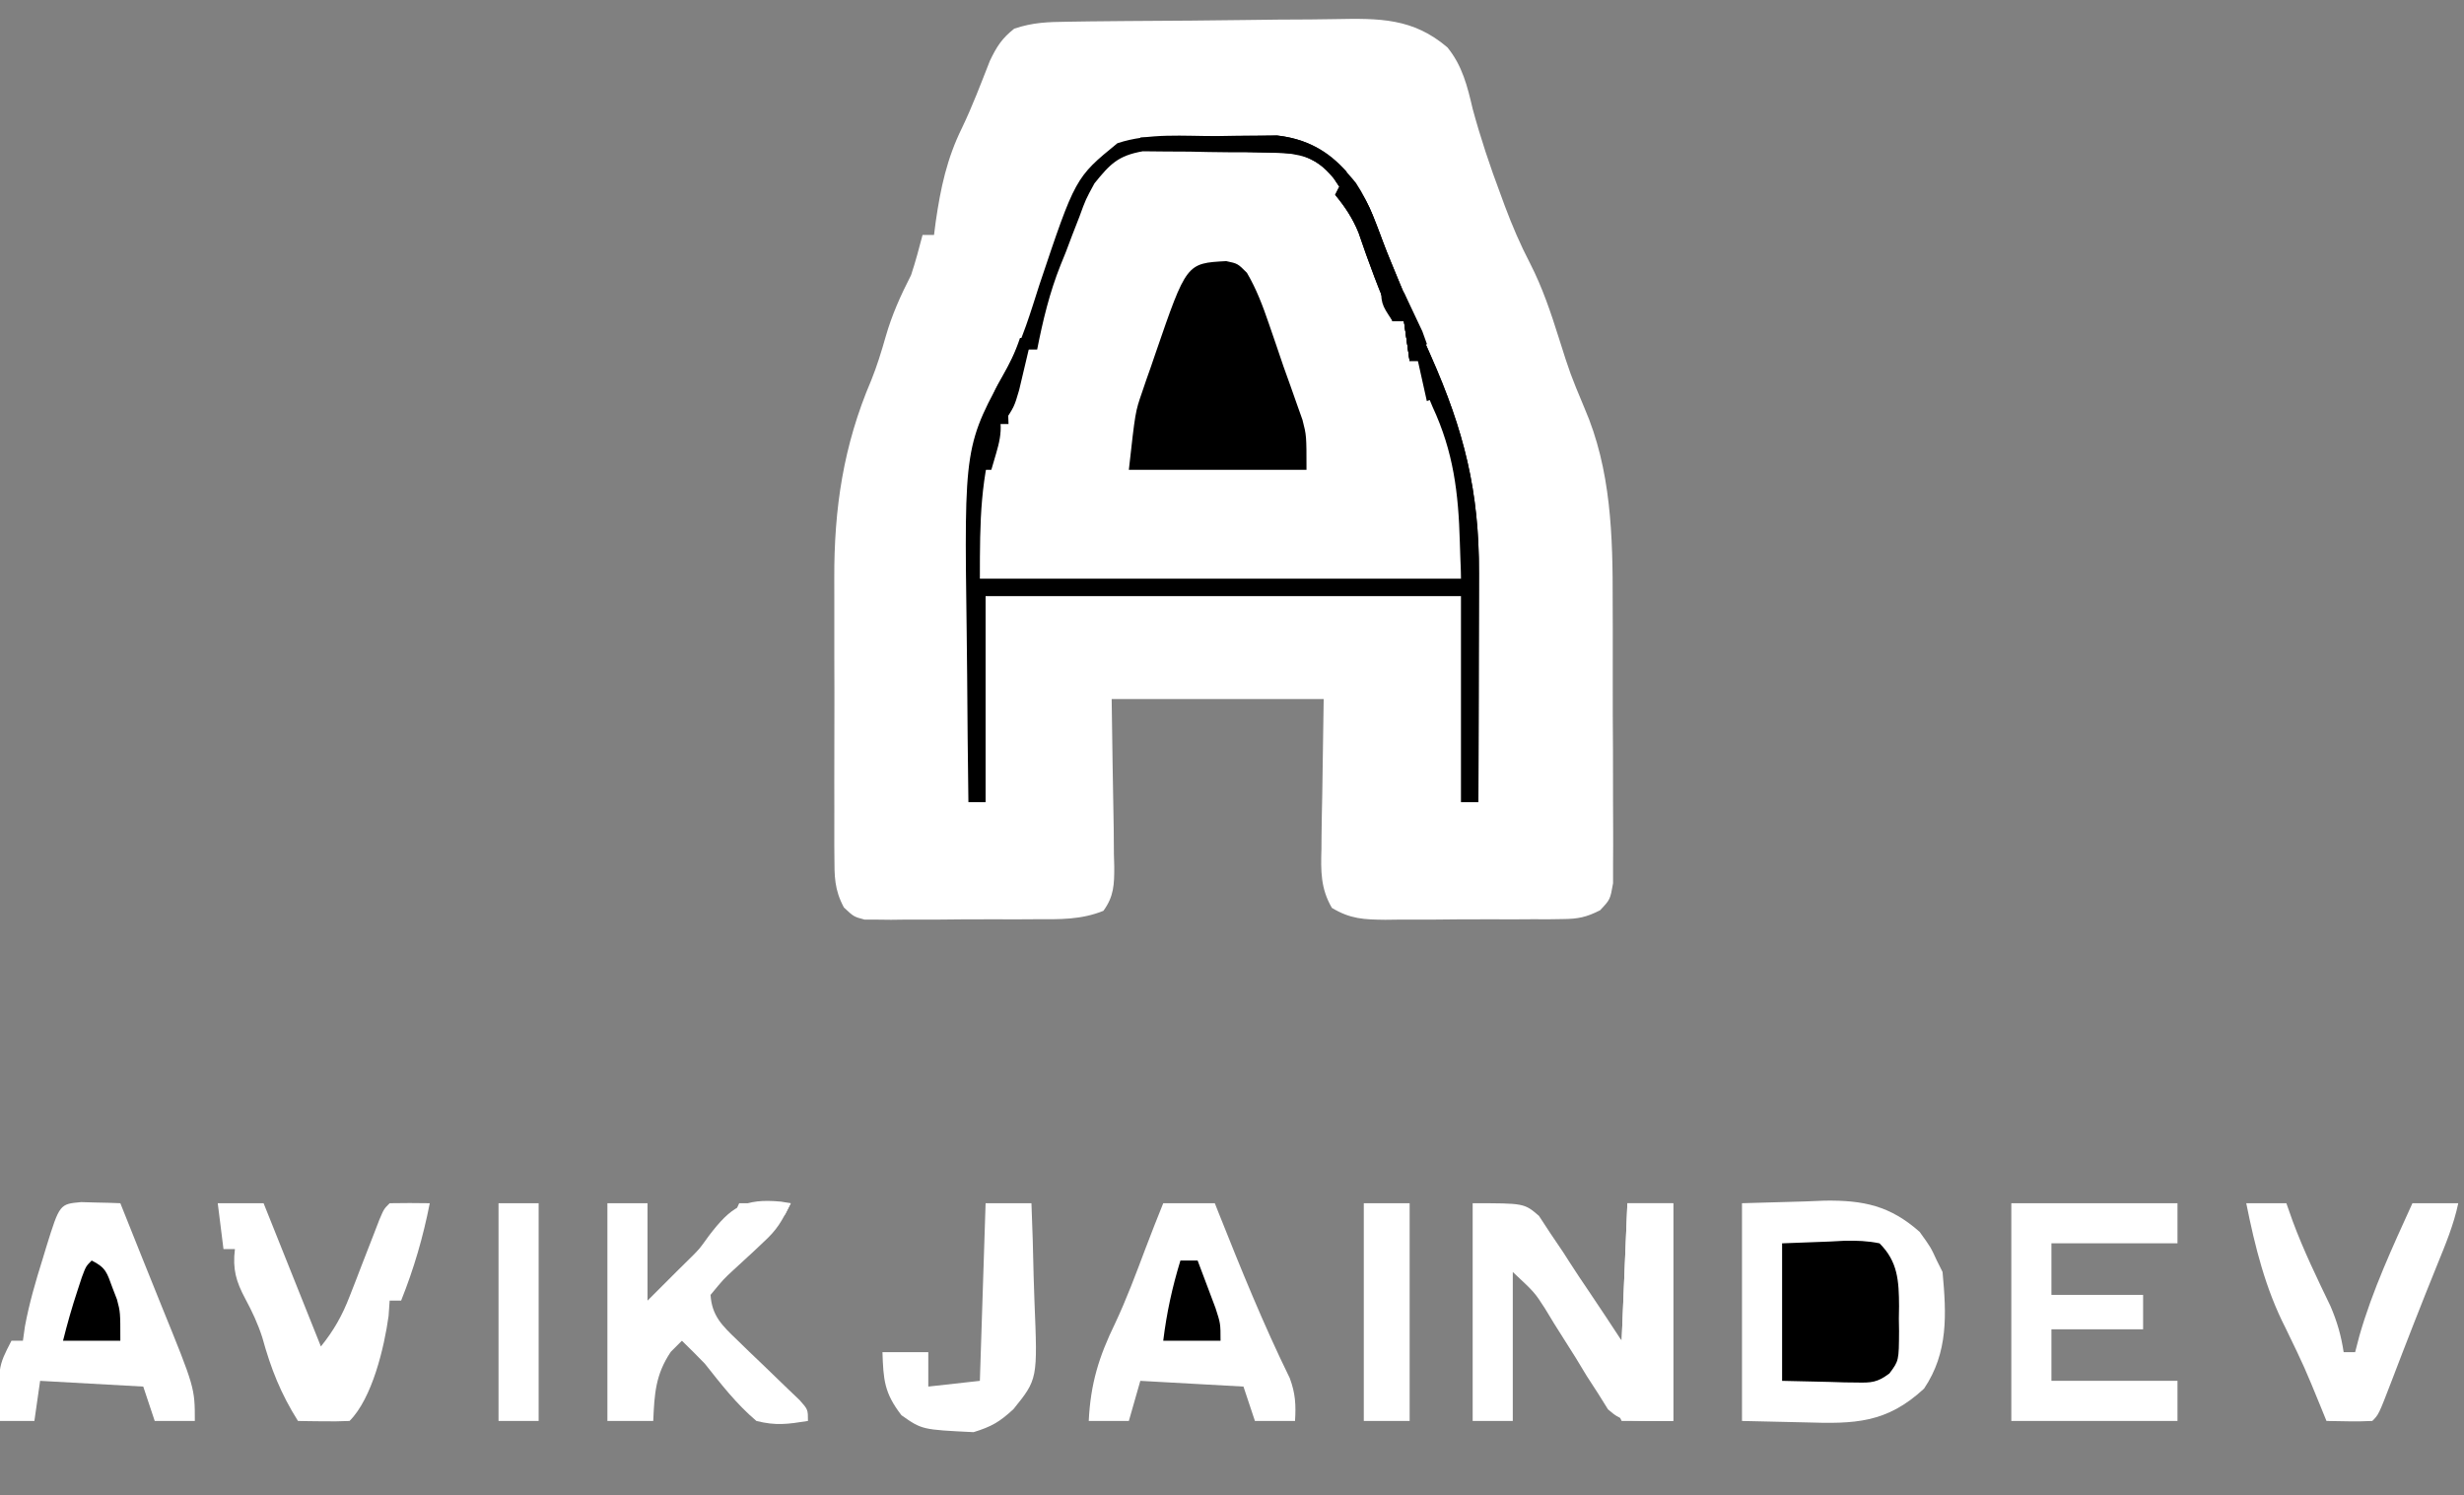<?xml version="1.0" encoding="utf-8"?>
<svg version="1.1" xmlns="http://www.w3.org/2000/svg" width="430" height="261">
  <rect width="100%" height="100%" fill="#808080" stroke="none"/>
  <path d="M0 0 C1.295 -0.019 2.591 -0.039 3.925 -0.058 C5.342 -0.073 6.76 -0.087 8.177 -0.1 C8.892 -0.106 9.608 -0.113 10.345 -0.12 C14.134 -0.152 17.923 -0.177 21.713 -0.196 C24.839 -0.214 27.965 -0.249 31.091 -0.299 C34.875 -0.359 38.657 -0.39 42.442 -0.399 C43.878 -0.408 45.315 -0.427 46.751 -0.456 C54.432 -0.605 60.31 -0.66 66.326 4.485 C68.929 7.686 69.805 11.259 70.728 15.209 C72.106 20.299 73.749 25.216 75.603 30.146 C75.846 30.811 76.09 31.475 76.341 32.16 C77.63 35.602 79.036 38.885 80.732 42.146 C82.902 46.383 84.364 50.739 85.79 55.271 C87.74 61.433 87.74 61.433 90.224 67.392 C94.903 78.145 95.193 89.826 95.161 101.345 C95.166 102.843 95.171 104.34 95.177 105.838 C95.186 108.943 95.184 112.048 95.174 115.153 C95.162 119.132 95.183 123.11 95.212 127.089 C95.23 130.167 95.23 133.244 95.224 136.321 C95.224 137.789 95.23 139.258 95.242 140.726 C95.257 142.767 95.244 144.808 95.229 146.848 C95.229 148.007 95.229 149.166 95.229 150.361 C94.728 153.209 94.728 153.209 92.962 155.081 C90.574 156.287 89.138 156.593 86.482 156.613 C85.24 156.632 85.24 156.632 83.974 156.651 C82.645 156.647 82.645 156.647 81.29 156.642 C80.373 156.648 79.456 156.653 78.511 156.658 C76.575 156.665 74.638 156.663 72.701 156.655 C69.738 156.646 66.777 156.675 63.814 156.707 C61.931 156.708 60.048 156.708 58.165 156.705 C57.28 156.716 56.394 156.727 55.482 156.739 C51.75 156.697 49.401 156.613 46.162 154.667 C44.176 151.263 44.227 148.207 44.337 144.381 C44.341 143.716 44.345 143.052 44.349 142.367 C44.37 139.898 44.426 137.428 44.478 134.959 C44.56 129.431 44.643 123.904 44.728 118.209 C32.518 118.209 20.308 118.209 7.728 118.209 C7.886 129.593 7.886 129.593 8.088 140.976 C8.1 142.404 8.11 143.832 8.118 145.26 C8.149 146.37 8.149 146.37 8.18 147.503 C8.183 150.567 8.126 152.666 6.282 155.178 C2.373 156.755 -1.348 156.656 -5.526 156.642 C-6.423 156.648 -7.321 156.653 -8.245 156.658 C-10.139 156.665 -12.033 156.663 -13.926 156.655 C-16.828 156.646 -19.728 156.675 -22.63 156.707 C-24.47 156.708 -26.311 156.708 -28.151 156.705 C-29.02 156.716 -29.889 156.727 -30.784 156.739 C-31.592 156.729 -32.399 156.72 -33.231 156.71 C-33.941 156.71 -34.651 156.71 -35.382 156.71 C-37.272 156.209 -37.272 156.209 -39.001 154.589 C-40.674 151.457 -40.653 149.174 -40.66 145.627 C-40.666 144.974 -40.671 144.322 -40.676 143.649 C-40.69 141.493 -40.681 139.338 -40.671 137.181 C-40.673 135.671 -40.676 134.161 -40.679 132.651 C-40.684 129.481 -40.677 126.311 -40.663 123.141 C-40.646 119.113 -40.656 115.086 -40.674 111.059 C-40.685 107.935 -40.681 104.811 -40.674 101.687 C-40.672 100.204 -40.674 98.722 -40.681 97.239 C-40.727 84.949 -39.097 73.965 -34.245 62.619 C-33.227 60.096 -32.454 57.574 -31.71 54.959 C-30.605 51.111 -29.097 47.778 -27.272 44.209 C-26.508 41.891 -25.887 39.573 -25.272 37.209 C-24.612 37.209 -23.952 37.209 -23.272 37.209 C-23.174 36.447 -23.076 35.685 -22.975 34.9 C-22.124 29.018 -21.034 23.915 -18.413 18.576 C-16.567 14.745 -15.077 10.765 -13.518 6.81 C-12.327 4.323 -11.419 2.902 -9.272 1.209 C-5.978 0.111 -3.47 0.048 0 0 Z " transform="translate(186.272,3.791)" style="fill: rgb(255, 255, 255);"/>
  <path d="M0 0 C1.219 -0.021 2.439 -0.041 3.695 -0.062 C4.876 -0.068 6.057 -0.073 7.273 -0.078 C8.348 -0.087 9.422 -0.097 10.529 -0.106 C16.63 0.596 20.529 3.554 24.254 8.18 C26.735 11.927 28.101 16.046 29.625 20.25 C30.384 22.13 31.156 24.005 31.938 25.875 C32.354 26.874 32.77 27.873 33.199 28.902 C34.545 32.062 35.927 35.201 37.321 38.34 C43.095 51.374 45.79 61.971 45.723 76.309 C45.721 77.453 45.72 78.597 45.718 79.776 C45.713 83.413 45.7 87.05 45.688 90.688 C45.682 93.161 45.678 95.634 45.674 98.107 C45.663 104.155 45.646 110.202 45.625 116.25 C44.635 116.25 43.645 116.25 42.625 116.25 C42.625 104.37 42.625 92.49 42.625 80.25 C15.235 80.25 -12.155 80.25 -40.375 80.25 C-40.375 92.13 -40.375 104.01 -40.375 116.25 C-41.365 116.25 -42.355 116.25 -43.375 116.25 C-43.478 108.853 -43.547 101.456 -43.595 94.058 C-43.615 91.548 -43.642 89.038 -43.677 86.528 C-44.119 53.9 -44.119 53.9 -36.312 39.965 C-33.923 35.594 -32.524 30.724 -31 26 C-24.716 7.244 -24.716 7.244 -17.375 1.25 C-11.858 -0.589 -5.74 0.024 0 0 Z " transform="translate(212.375,23.75)" style="fill: rgb(255, 255, 255);"/>
  <path d="M0 0 C3.63 -0.103 7.26 -0.206 11 -0.312 C12.692 -0.381 12.692 -0.381 14.418 -0.45 C21.193 -0.543 25.846 0.43 31 5 C32.938 7.688 32.938 7.688 34 10 C34.495 10.99 34.495 10.99 35 12 C35.679 19.392 36.023 26.034 31.777 32.352 C25.242 38.413 19.642 38.525 11.062 38.25 C7.412 38.167 3.761 38.085 0 38 C0 25.46 0 12.92 0 0 Z " transform="translate(304,210)" style="fill: rgb(255, 255, 255);"/>
  <path d="M0 0 C1.219 -0.021 2.439 -0.041 3.695 -0.062 C4.876 -0.068 6.057 -0.073 7.273 -0.078 C8.348 -0.087 9.422 -0.097 10.529 -0.106 C16.63 0.596 20.529 3.554 24.254 8.18 C26.735 11.927 28.101 16.046 29.625 20.25 C30.384 22.13 31.156 24.005 31.938 25.875 C32.354 26.874 32.77 27.873 33.199 28.902 C34.545 32.062 35.927 35.201 37.321 38.34 C43.095 51.374 45.79 61.971 45.723 76.309 C45.721 77.453 45.72 78.597 45.718 79.776 C45.713 83.413 45.7 87.05 45.688 90.688 C45.682 93.161 45.678 95.634 45.674 98.107 C45.663 104.155 45.646 110.202 45.625 116.25 C44.635 116.25 43.645 116.25 42.625 116.25 C42.625 104.37 42.625 92.49 42.625 80.25 C15.235 80.25 -12.155 80.25 -40.375 80.25 C-40.375 92.13 -40.375 104.01 -40.375 116.25 C-41.365 116.25 -42.355 116.25 -43.375 116.25 C-43.478 108.853 -43.547 101.456 -43.595 94.058 C-43.615 91.548 -43.642 89.038 -43.677 86.528 C-44.119 53.9 -44.119 53.9 -36.312 39.965 C-33.923 35.594 -32.524 30.724 -31 26 C-24.716 7.244 -24.716 7.244 -17.375 1.25 C-11.858 -0.589 -5.74 0.024 0 0 Z M-21.375 8.25 C-22.906 11.057 -22.906 11.057 -24 14.062 C-24.411 15.117 -24.822 16.171 -25.246 17.258 C-25.619 18.245 -25.991 19.233 -26.375 20.25 C-26.675 20.99 -26.976 21.73 -27.285 22.492 C-29.208 27.304 -30.376 32.171 -31.375 37.25 C-32.035 37.25 -32.695 37.25 -33.375 37.25 C-33.88 38.853 -34.379 40.457 -34.875 42.062 C-35.153 42.956 -35.432 43.849 -35.719 44.77 C-36.503 47.306 -36.503 47.306 -36.375 50.25 C-37.035 50.25 -37.695 50.25 -38.375 50.25 C-41.329 59.693 -41.375 66.922 -41.375 77.25 C-13.655 77.25 14.065 77.25 42.625 77.25 C43.116 61.036 43.116 61.036 38.625 47.25 C38.028 45.692 37.444 44.13 36.875 42.562 C36.462 41.469 36.05 40.376 35.625 39.25 C34.965 39.25 34.305 39.25 33.625 39.25 C33.13 35.785 33.13 35.785 32.625 32.25 C31.965 32.25 31.305 32.25 30.625 32.25 C30.466 31.572 30.308 30.894 30.145 30.195 C28.424 23.334 25.948 17.471 22.625 11.25 C22.109 10.095 21.594 8.94 21.062 7.75 C19.389 4.839 18.725 4.388 15.625 3.25 C11.066 2.828 6.502 2.836 1.926 2.824 C-0.302 2.813 -2.528 2.763 -4.756 2.713 C-6.18 2.703 -7.604 2.696 -9.027 2.691 C-10.316 2.678 -11.605 2.664 -12.933 2.651 C-17.251 3.403 -18.66 4.887 -21.375 8.25 Z " transform="translate(212.375,23.75)" style=""/>
  <path d="M0 0 C9 0 9 0 11.566 2.203 C12.225 3.209 12.884 4.214 13.562 5.25 C14.295 6.333 15.027 7.416 15.781 8.531 C16.145 9.1 16.508 9.668 16.883 10.254 C18.008 12.013 19.169 13.742 20.344 15.469 C22.255 18.295 24.131 21.145 26 24 C26.33 16.08 26.66 8.16 27 0 C29.64 0 32.28 0 35 0 C35 12.54 35 25.08 35 38 C26 38 26 38 23.617 35.98 C23.042 35.059 22.467 34.137 21.875 33.188 C21.228 32.19 20.581 31.192 19.914 30.164 C18.967 28.598 18.967 28.598 18 27 C16.752 25.019 15.503 23.04 14.25 21.062 C13.719 20.187 13.188 19.312 12.641 18.41 C10.813 15.564 10.813 15.564 7 12 C7 20.58 7 29.16 7 38 C4.69 38 2.38 38 0 38 C0 25.46 0 12.92 0 0 Z " transform="translate(257,210)" style="fill: rgb(255, 255, 255);"/>
  <path d="M0 0 C2.008 0.426 2.008 0.426 3.613 2.039 C5.296 4.918 6.362 7.771 7.445 10.926 C7.871 12.163 8.296 13.401 8.734 14.676 C9.365 16.532 9.365 16.532 10.008 18.426 C10.407 19.54 10.807 20.653 11.219 21.801 C11.582 22.832 11.946 23.863 12.32 24.926 C12.81 26.302 12.81 26.302 13.309 27.707 C14.008 30.426 14.008 30.426 14.008 36.426 C3.778 36.426 -6.452 36.426 -16.992 36.426 C-15.867 26.299 -15.867 26.299 -14.688 22.891 C-14.434 22.144 -14.18 21.397 -13.918 20.627 C-13.522 19.506 -13.522 19.506 -13.117 18.363 C-12.861 17.612 -12.604 16.862 -12.34 16.088 C-6.933 0.371 -6.933 0.371 0 0 Z " transform="translate(213.992,45.574)" style=""/>
  <path d="M0 0 C2.97 0 5.94 0 9 0 C9.231 0.583 9.461 1.165 9.699 1.766 C13.564 11.481 17.478 21.135 22.082 30.527 C23.07 33.189 23.176 35.185 23 38 C20.69 38 18.38 38 16 38 C15.34 36.02 14.68 34.04 14 32 C8.06 31.67 2.12 31.34 -4 31 C-4.66 33.31 -5.32 35.62 -6 38 C-8.31 38 -10.62 38 -13 38 C-12.679 31.481 -11.245 26.827 -8.402 20.977 C-6.398 16.722 -4.772 12.343 -3.113 7.945 C-2.107 5.283 -1.066 2.639 0 0 Z " transform="translate(203,210)" style="fill: rgb(255, 255, 255);"/>
  <path d="M0 0 C1.218 0.035 1.218 0.035 2.461 0.07 C3.687 0.097 3.687 0.097 4.938 0.125 C5.877 0.16 5.877 0.16 6.836 0.195 C7.223 1.162 7.609 2.129 8.008 3.125 C8.383 4.064 8.383 4.064 8.766 5.021 C9.316 6.396 9.866 7.772 10.415 9.147 C11.609 12.135 12.806 15.121 14.02 18.102 C19.836 32.405 19.836 32.405 19.836 38.195 C17.526 38.195 15.216 38.195 12.836 38.195 C12.176 36.215 11.516 34.235 10.836 32.195 C4.896 31.865 -1.044 31.535 -7.164 31.195 C-7.494 33.505 -7.824 35.815 -8.164 38.195 C-10.144 38.195 -12.124 38.195 -14.164 38.195 C-14.533 28.785 -14.533 28.785 -12.164 24.195 C-11.504 24.195 -10.844 24.195 -10.164 24.195 C-10.049 23.375 -9.935 22.556 -9.816 21.711 C-9.067 17.674 -7.955 13.857 -6.727 9.945 C-6.401 8.866 -6.401 8.866 -6.068 7.766 C-3.753 0.339 -3.753 0.339 0 0 Z " transform="translate(14.164,209.805)" style="fill: rgb(255, 255, 255);"/>
  <path d="M0 0 C9.57 0 19.14 0 29 0 C29 2.31 29 4.62 29 7 C21.74 7 14.48 7 7 7 C7 9.97 7 12.94 7 16 C12.28 16 17.56 16 23 16 C23 17.98 23 19.96 23 22 C17.72 22 12.44 22 7 22 C7 24.97 7 27.94 7 31 C14.26 31 21.52 31 29 31 C29 33.31 29 35.62 29 38 C19.43 38 9.86 38 0 38 C0 25.46 0 12.92 0 0 Z " transform="translate(351,210)" style="fill: rgb(255, 255, 255);"/>
  <path d="M0 0 C2.31 0 4.62 0 7 0 C7 5.61 7 11.22 7 17 C8.65 15.35 10.3 13.7 12 12 C12.871 11.14 13.743 10.28 14.641 9.395 C15.502 8.542 16.363 7.69 17.25 6.812 C18.121 5.953 18.993 5.093 19.891 4.207 C22.03 2.186 22.03 2.186 23 0 C25.97 0 28.94 0 32 0 C30.359 3.283 29.657 4.576 27.145 6.875 C26.605 7.385 26.066 7.896 25.51 8.422 C24.372 9.48 23.229 10.532 22.08 11.578 C20.244 13.276 20.244 13.276 18 16 C18.228 19.647 20.038 21.37 22.598 23.82 C23.316 24.52 24.035 25.22 24.775 25.941 C25.908 27.022 25.908 27.022 27.062 28.125 C28.558 29.561 30.049 31 31.535 32.445 C32.199 33.08 32.863 33.714 33.547 34.368 C35 36 35 36 35 38 C31.455 38.563 29.416 38.857 26 38 C22.51 35.042 19.832 31.574 17 28 C15.686 26.648 14.359 25.307 13 24 C10.309 25.22 10.309 25.22 8 27 C7.766 28.849 7.587 30.705 7.438 32.562 C7.354 33.574 7.27 34.586 7.184 35.629 C7.093 36.803 7.093 36.803 7 38 C4.69 38 2.38 38 0 38 C0 25.46 0 12.92 0 0 Z " transform="translate(106,210)" style="fill: rgb(255, 255, 255);"/>
  <path d="M0 0 C2.64 0 5.28 0 8 0 C11.333 8.333 14.667 16.667 18 25 C20.251 22.209 21.718 19.61 23.008 16.27 C23.355 15.385 23.701 14.5 24.059 13.588 C24.586 12.214 24.586 12.214 25.125 10.812 C25.834 8.985 26.545 7.158 27.258 5.332 C27.569 4.525 27.879 3.718 28.2 2.886 C29 1 29 1 30 0 C32.333 -0.041 34.667 -0.042 37 0 C35.833 5.929 34.245 11.388 32 17 C31.34 17 30.68 17 30 17 C29.907 18.33 29.907 18.33 29.812 19.688 C29.055 25.173 26.962 34.038 23 38 C21.481 38.072 19.958 38.084 18.438 38.062 C17.611 38.053 16.785 38.044 15.934 38.035 C15.296 38.024 14.657 38.012 14 38 C11.005 33.249 9.279 28.896 7.793 23.492 C7.013 21.042 6.028 18.948 4.812 16.688 C3.196 13.657 2.563 11.5 3 8 C2.34 8 1.68 8 1 8 C0.67 5.36 0.34 2.72 0 0 Z " transform="translate(38,210)" style="fill: rgb(255, 255, 255);"/>
  <path d="M0 0 C2.31 0 4.62 0 7 0 C7.371 1.052 7.742 2.104 8.125 3.188 C10.006 8.253 12.353 13.084 14.695 17.949 C15.864 20.682 16.555 23.075 17 26 C17.66 26 18.32 26 19 26 C19.247 25.051 19.495 24.102 19.75 23.125 C22.036 15.139 25.572 7.549 29 0 C31.64 0 34.28 0 37 0 C36.212 3.722 34.808 7.107 33.375 10.625 C30.595 17.477 27.909 24.363 25.273 31.272 C23.109 36.891 23.109 36.891 22 38 C19.329 38.141 16.676 38.042 14 38 C13.685 37.227 13.371 36.453 13.047 35.656 C10.174 28.637 10.174 28.637 6.875 21.812 C3.34 14.914 1.52 7.564 0 0 Z " transform="translate(392,210)" style="fill: rgb(255, 255, 255);"/>
  <path d="M0 0 C2.743 -0.103 5.486 -0.206 8.312 -0.312 C9.173 -0.358 10.033 -0.404 10.919 -0.45 C13.032 -0.489 14.929 -0.429 17 0 C20.212 3.2 20.385 6.544 20.41 10.98 C20.399 11.688 20.387 12.396 20.375 13.125 C20.387 13.84 20.398 14.556 20.41 15.293 C20.381 20.489 20.381 20.489 18.726 22.708 C16.623 24.282 15.589 24.352 12.988 24.293 C12.305 24.285 11.623 24.278 10.919 24.27 C10.059 24.243 9.199 24.216 8.312 24.188 C5.569 24.126 2.826 24.064 0 24 C0 16.08 0 8.16 0 0 Z " transform="translate(311,217)" style=""/>
  <path d="M0 0 C2.64 0 5.28 0 8 0 C8.174 4.268 8.301 8.534 8.385 12.805 C8.42 14.254 8.467 15.703 8.528 17.152 C9.084 30.713 9.084 30.713 4.852 35.949 C2.448 38.161 1.069 38.979 -2.098 39.957 C-11.105 39.518 -11.105 39.518 -14.688 37 C-17.683 33.114 -17.836 30.843 -18 26 C-15.36 26 -12.72 26 -10 26 C-10 27.98 -10 29.96 -10 32 C-7.03 31.67 -4.06 31.34 -1 31 C-0.67 20.77 -0.34 10.54 0 0 Z " transform="translate(172,210)" style="fill: rgb(255, 255, 255);"/>
  <path d="M0 0 C2.559 2.263 3.692 4.249 4.875 7.438 C5.217 8.331 5.558 9.224 5.91 10.145 C6.45 11.558 6.45 11.558 7 13 C9.466 19.074 12.036 25.098 14.696 31.09 C20.47 44.124 23.165 54.721 23.098 69.059 C23.096 70.203 23.095 71.347 23.093 72.526 C23.088 76.163 23.075 79.8 23.062 83.438 C23.057 85.911 23.053 88.384 23.049 90.857 C23.038 96.905 23.021 102.952 23 109 C22.01 109 21.02 109 20 109 C20 97.12 20 85.24 20 73 C-7.39 73 -34.78 73 -63 73 C-63 84.88 -63 96.76 -63 109 C-63.33 109 -63.66 109 -64 109 C-64 96.79 -64 84.58 -64 72 C-35.95 72 -7.9 72 21 72 C20.67 71.34 20.34 70.68 20 70 C19.906 67.876 19.817 65.751 19.76 63.625 C19.517 55.04 18.664 47.881 15 40 C13.708 37.023 13 35.273 13 32 C12.34 32 11.68 32 11 32 C10.505 28.535 10.505 28.535 10 25 C9.34 25 8.68 25 8 25 C5.746 19.929 3.846 14.806 2.062 9.551 C1.001 7.001 -0.25 5.123 -2 3 C-1 1 -1 1 0 0 Z " transform="translate(235,31)" style=""/>
  <path d="M0 0 C2.64 0 5.28 0 8 0 C8 12.54 8 25.08 8 38 C5.36 38 2.72 38 0 38 C0 25.46 0 12.92 0 0 Z " transform="translate(238,210)" style="fill: rgb(255, 255, 255);"/>
  <path d="M0 0 C2.31 0 4.62 0 7 0 C7 12.54 7 25.08 7 38 C4.69 38 2.38 38 0 38 C0 25.46 0 12.92 0 0 Z " transform="translate(87,210)" style="fill: rgb(255, 255, 255);"/>
  <path d="M0 0 C2.64 0 5.28 0 8 0 C8 12.54 8 25.08 8 38 C5.03 38 2.06 38 -1 38 C-1.33 37.34 -1.66 36.68 -2 36 C0.97 36.33 3.94 36.66 7 37 C7 25.12 7 13.24 7 1 C5.35 1 3.7 1 2 1 C2 9.91 2 18.82 2 28 C0.68 27.34 -0.64 26.68 -2 26 C-2 25.01 -2 24.02 -2 23 C-1.67 23.33 -1.34 23.66 -1 24 C-0.67 16.08 -0.34 8.16 0 0 Z " transform="translate(284,210)" style="fill: rgb(255, 255, 255);"/>
  <path d="M0 0 C0.99 0 1.98 0 3 0 C3.673 1.769 4.338 3.54 5 5.312 C5.371 6.299 5.742 7.285 6.125 8.301 C7 11 7 11 7 14 C3.7 14 0.4 14 -3 14 C-2.404 9.131 -1.43 4.672 0 0 Z " transform="translate(206,220)" style=""/>
  <path d="M0 0 C2.535 1.267 2.655 2.142 3.625 4.75 C3.885 5.425 4.146 6.101 4.414 6.797 C5 9 5 9 5 14 C1.7 14 -1.6 14 -5 14 C-4.259 11.038 -3.456 8.204 -2.5 5.312 C-2.242 4.525 -1.984 3.737 -1.719 2.926 C-1 1 -1 1 0 0 Z " transform="translate(16,220)" style=""/>
  <path d="M0 0 C2.559 2.263 3.692 4.249 4.875 7.438 C6.759 12.388 8.783 17.265 10.852 22.141 C12.024 25.061 13.034 28.006 14 31 C13.01 31.33 12.02 31.66 11 32 C10.67 29.69 10.34 27.38 10 25 C9.34 25 8.68 25 8 25 C5.746 19.929 3.846 14.806 2.062 9.551 C1.001 7.001 -0.25 5.123 -2 3 C-1 1 -1 1 0 0 Z " transform="translate(235,31)" style=""/>
  <path d="M0 0 C4.375 -0.087 8.75 -0.141 13.125 -0.188 C14.363 -0.213 15.6 -0.238 16.875 -0.264 C18.074 -0.273 19.273 -0.283 20.508 -0.293 C21.608 -0.309 22.707 -0.324 23.84 -0.341 C28.81 0.195 32.74 2.196 36 6 C35.67 6.99 35.34 7.98 35 9 C34.587 8.381 34.175 7.763 33.75 7.125 C31.137 3.952 29.069 3.113 24.976 2.681 C23.247 2.634 23.247 2.634 21.484 2.586 C20.234 2.547 18.984 2.509 17.695 2.469 C16.393 2.438 15.091 2.407 13.75 2.375 C12.433 2.336 11.115 2.298 9.758 2.258 C6.505 2.164 3.253 2.078 0 2 C0 1.34 0 0.68 0 0 Z " transform="translate(199,24)" style=""/>
  <path d="M0 0 C0.853 0.139 0.853 0.139 1.723 0.281 C1.393 0.941 1.063 1.601 0.723 2.281 C-0.025 2.214 -0.772 2.146 -1.542 2.076 C-4.926 2.33 -5.732 3.147 -8.047 5.562 C-8.708 6.239 -9.368 6.916 -10.049 7.613 C-11.059 8.686 -11.059 8.686 -12.09 9.781 C-12.783 10.497 -13.476 11.212 -14.189 11.949 C-15.897 13.716 -17.592 15.493 -19.277 17.281 C-19.937 16.951 -20.597 16.621 -21.277 16.281 C-19.613 14.379 -17.947 12.481 -16.266 10.594 C-14.267 8.327 -14.267 8.327 -12.57 5.969 C-8.727 0.928 -6.42 -0.6 0 0 Z " transform="translate(136.277,209.719)" style="fill: rgb(255, 255, 255);"/>
  <path d="M0 0 C0.66 0 1.32 0 2 0 C1.549 1.939 1.089 3.876 0.625 5.812 C0.37 6.891 0.115 7.97 -0.148 9.082 C-1 12 -1 12 -3 15 C-4.113 13.254 -4.113 13.254 -5 11 C-4.355 8.965 -4.355 8.965 -3.188 6.938 C-1.858 4.573 -0.866 2.598 0 0 Z " transform="translate(178,59)" style=""/>
  <path d="M0 0 C0.99 1.485 0.99 1.485 2 3 C2.66 2.67 3.32 2.34 4 2 C4.697 3.454 5.382 4.913 6.062 6.375 C6.637 7.593 6.637 7.593 7.223 8.836 C7.479 9.55 7.736 10.264 8 11 C7 13 7 13 5 14 C4.67 11.69 4.34 9.38 4 7 C3.34 7 2.68 7 2 7 C0 4 0 4 0 0 Z " transform="translate(241,49)" style=""/>
  <path d="M0 0 C0.66 0.33 1.32 0.66 2 1 C1.041 1.959 1.041 1.959 0.062 2.938 C-2.619 6.919 -2.795 10.295 -3 15 C-3.33 15 -3.66 15 -4 15 C-4.63 4.847 -4.63 4.847 -2 1.312 C-1.34 0.879 -0.68 0.446 0 0 Z " transform="translate(117,233)" style="fill: rgb(255, 255, 255);"/>
  <path d="M0 0 C1.417 4.251 0.193 6.719 -1 11 C-1.66 11 -2.32 11 -3 11 C-3.33 11.66 -3.66 12.32 -4 13 C-3.409 8.153 -2.021 4.393 0 0 Z " transform="translate(174,71)" style=""/>
  <path d="M0 0 C2.799 2.528 4.458 4.204 5 8 C4.01 8.33 3.02 8.66 2 9 C1.34 6.03 0.68 3.06 0 0 Z " transform="translate(247,61)" style=""/>
  <path d="M0 0 C2.629 1.522 4.844 2.844 7 5 C6.67 5.99 6.34 6.98 6 8 C5.588 7.381 5.175 6.763 4.75 6.125 C2.944 3.932 1.591 3.072 -1 2 C-0.67 1.34 -0.34 0.68 0 0 Z " transform="translate(228,25)" style=""/>
</svg>